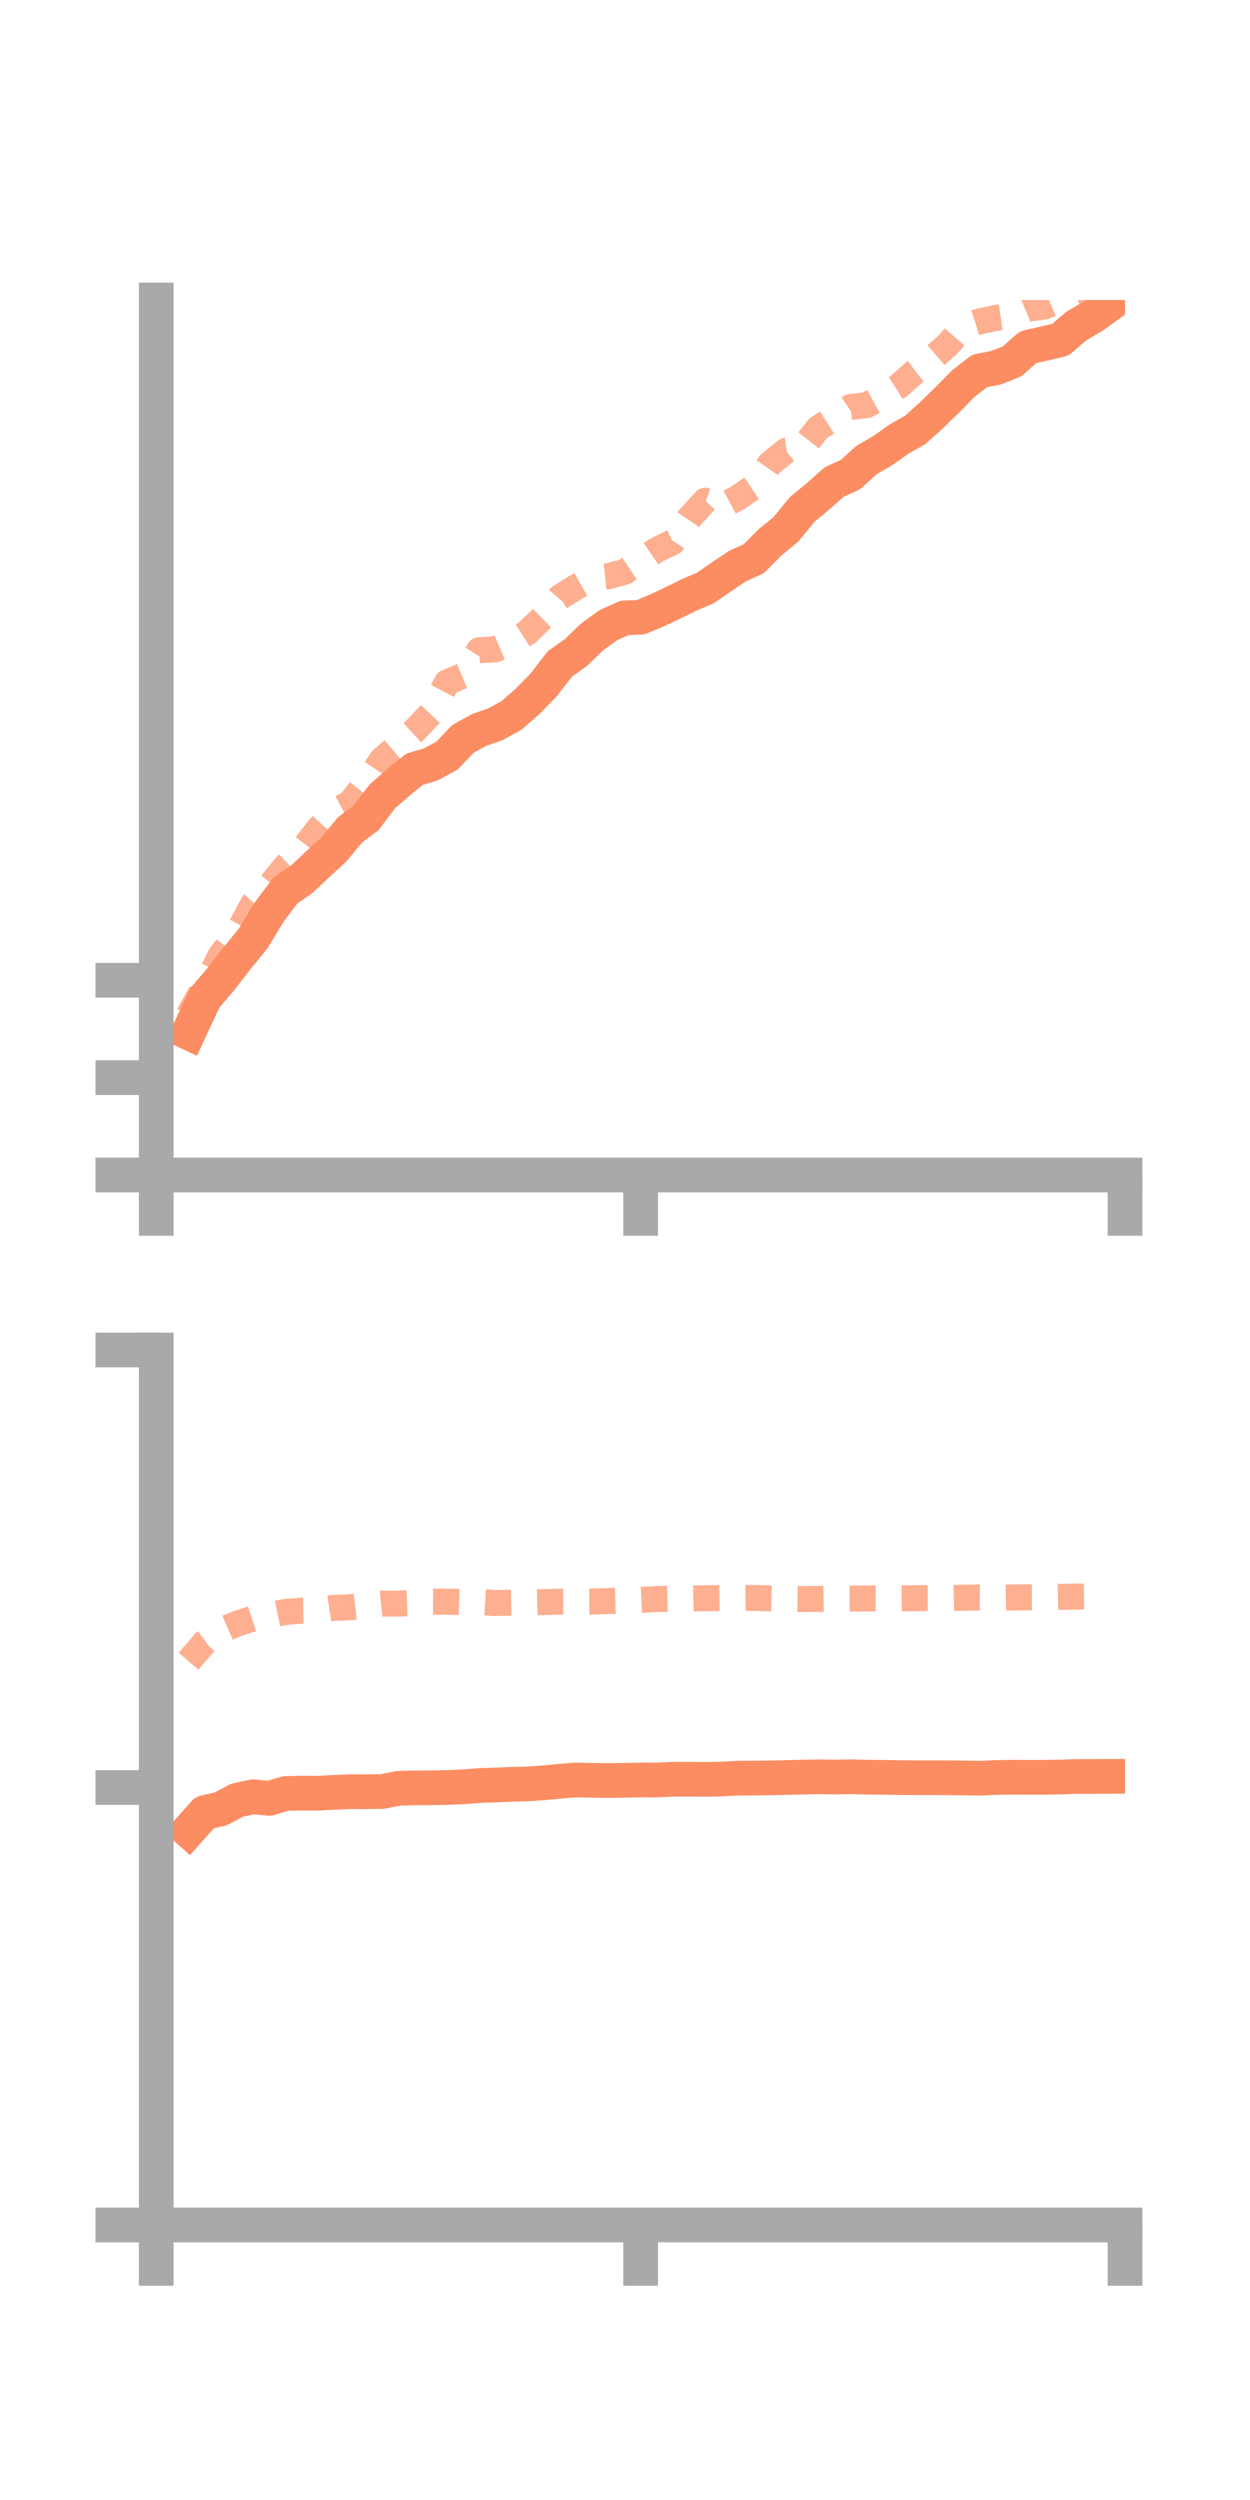 <?xml version="1.0" encoding="utf-8" standalone="no"?>
<!DOCTYPE svg PUBLIC "-//W3C//DTD SVG 1.1//EN"
  "http://www.w3.org/Graphics/SVG/1.1/DTD/svg11.dtd">
<!-- Created with matplotlib (https://matplotlib.org/) -->
<svg height="144pt" version="1.1" viewBox="0 0 72 144" width="72pt" xmlns="http://www.w3.org/2000/svg" xmlns:xlink="http://www.w3.org/1999/xlink">
 <defs>
  <style type="text/css">*{stroke-linecap:butt;stroke-linejoin:round;}</style>
 </defs>
 <g id="figure_1">
  <g id="patch_1">
   <path d="M 0 144 
L 72 144 
L 72 0 
L 0 0 
z
" style="fill:none;"/>
  </g>
  <g id="axes_1">
   <g id="patch_2">
    <path d="M 9 67.68 
L 64.8 67.68 
L 64.8 17.28 
L 9 17.28 
z
" style="fill:none;"/>
   </g>
   <g id="matplotlib.axis_1">
    <g id="xtick_1">
     <g id="line2d_1">
      <defs>
       <path d="M 0 0 
L 0 3.5 
" id="m3a2fc93706" style="stroke:#a9a9a9;stroke-width:2;"/>
      </defs>
      <g>
       <use style="fill:#a9a9a9;stroke:#a9a9a9;stroke-width:2;" x="9" xlink:href="#m3a2fc93706" y="67.68"/>
      </g>
     </g>
    </g>
    <g id="xtick_2">
     <g id="line2d_2">
      <g>
       <use style="fill:#a9a9a9;stroke:#a9a9a9;stroke-width:2;" x="36.9" xlink:href="#m3a2fc93706" y="67.68"/>
      </g>
     </g>
    </g>
    <g id="xtick_3">
     <g id="line2d_3">
      <g>
       <use style="fill:#a9a9a9;stroke:#a9a9a9;stroke-width:2;" x="64.8" xlink:href="#m3a2fc93706" y="67.68"/>
      </g>
     </g>
    </g>
   </g>
   <g id="matplotlib.axis_2">
    <g id="ytick_1">
     <g id="line2d_4">
      <defs>
       <path d="M 0 0 
L -3.5 0 
" id="mca3eb98761" style="stroke:#a9a9a9;stroke-width:2;"/>
      </defs>
      <g>
       <use style="fill:#a9a9a9;stroke:#a9a9a9;stroke-width:2;" x="9" xlink:href="#mca3eb98761" y="67.68"/>
      </g>
     </g>
    </g>
    <g id="ytick_2">
     <g id="line2d_5">
      <g>
       <use style="fill:#a9a9a9;stroke:#a9a9a9;stroke-width:2;" x="9" xlink:href="#mca3eb98761" y="62.07"/>
      </g>
     </g>
    </g>
    <g id="ytick_3">
     <g id="line2d_6">
      <g>
       <use style="fill:#a9a9a9;stroke:#a9a9a9;stroke-width:2;" x="9" xlink:href="#mca3eb98761" y="56.461"/>
      </g>
     </g>
    </g>
   </g>
   <g id="line2d_7">
    <path clip-path="url(#pc33cf4b649)" d="M 10.86 59.484 
L 11.79 57.489 
L 12.72 56.4 
L 13.65 55.196 
L 14.58 54.058 
L 15.51 52.526 
L 16.44 51.295 
L 17.37 50.656 
L 18.3 49.781 
L 19.23 48.93 
L 20.16 47.801 
L 21.09 47.104 
L 22.02 45.873 
L 22.95 45.063 
L 23.88 44.306 
L 24.81 44.032 
L 25.74 43.529 
L 26.67 42.558 
L 27.6 42.043 
L 28.53 41.721 
L 29.46 41.212 
L 30.39 40.398 
L 31.32 39.443 
L 32.25 38.24 
L 33.18 37.582 
L 34.11 36.679 
L 35.04 36.011 
L 35.97 35.592 
L 36.9 35.554 
L 37.83 35.167 
L 38.76 34.726 
L 39.69 34.268 
L 40.62 33.873 
L 41.55 33.235 
L 42.48 32.606 
L 43.41 32.191 
L 44.34 31.251 
L 45.27 30.49 
L 46.2 29.351 
L 47.13 28.581 
L 48.06 27.756 
L 48.99 27.336 
L 49.92 26.491 
L 50.85 25.954 
L 51.78 25.292 
L 52.71 24.769 
L 53.64 23.931 
L 54.57 23.029 
L 55.5 22.083 
L 56.43 21.364 
L 57.36 21.185 
L 58.29 20.821 
L 59.22 19.998 
L 60.15 19.789 
L 61.08 19.567 
L 62.01 18.771 
L 62.94 18.23 
L 63.87 17.56 
" style="fill:none;stroke:#fc8d62;stroke-linecap:square;stroke-width:2;"/>
   </g>
   <g id="line2d_8">
    <path clip-path="url(#pc33cf4b649)" d="M 10.86 58.48 
L 11.79 56.826 
L 12.72 55.013 
L 13.65 53.812 
L 14.58 52.064 
L 15.51 51.058 
L 16.44 49.91 
L 17.37 49.017 
L 18.3 47.802 
L 19.23 46.764 
L 20.16 46.262 
L 21.09 45.091 
L 22.02 43.732 
L 22.95 42.935 
L 23.88 42.088 
L 24.81 41.103 
L 25.74 39.311 
L 26.67 38.918 
L 27.6 37.452 
L 28.53 37.403 
L 29.46 37.007 
L 30.39 36.416 
L 31.32 35.509 
L 32.25 34.403 
L 33.18 33.817 
L 34.11 33.285 
L 35.04 33.191 
L 35.97 32.941 
L 36.9 32.32 
L 37.83 31.674 
L 38.76 31.22 
L 39.69 29.862 
L 40.62 28.844 
L 41.55 29.189 
L 42.48 28.682 
L 43.41 28.055 
L 44.34 26.725 
L 45.27 25.968 
L 46.2 25.838 
L 47.13 24.663 
L 48.06 24.073 
L 48.99 23.443 
L 49.92 23.337 
L 50.85 22.827 
L 51.78 22.23 
L 52.71 21.405 
L 53.64 20.69 
L 54.57 19.882 
L 55.5 18.81 
L 56.43 18.512 
L 57.36 18.314 
L 58.29 18.178 
L 59.22 17.783 
L 60.15 17.659 
L 61.08 17.252 
L 62.01 16.814 
L 62.94 16.27 
L 63.87 15.899 
" style="fill:none;stroke:#fc8d62;stroke-dasharray:1.5,1.5;stroke-dashoffset:0;stroke-opacity:0.7;stroke-width:1.5;"/>
   </g>
   <g id="patch_3">
    <path d="M 9 67.68 
L 9 17.28 
" style="fill:none;stroke:#a9a9a9;stroke-linecap:square;stroke-linejoin:miter;stroke-width:2;"/>
   </g>
   <g id="patch_4">
    <path d="M 64.8 67.68 
L 64.8 17.28 
" style="fill:none;"/>
   </g>
   <g id="patch_5">
    <path d="M 9 67.68 
L 64.8 67.68 
" style="fill:none;stroke:#a9a9a9;stroke-linecap:square;stroke-linejoin:miter;stroke-width:2;"/>
   </g>
   <g id="patch_6">
    <path d="M 9 17.28 
L 64.8 17.28 
" style="fill:none;"/>
   </g>
  </g>
  <g id="axes_2">
   <g id="patch_7">
    <path d="M 9 128.16 
L 64.8 128.16 
L 64.8 77.76 
L 9 77.76 
z
" style="fill:none;"/>
   </g>
   <g id="matplotlib.axis_3">
    <g id="xtick_4">
     <g id="line2d_9">
      <g>
       <use style="fill:#a9a9a9;stroke:#a9a9a9;stroke-width:2;" x="9" xlink:href="#m3a2fc93706" y="128.16"/>
      </g>
     </g>
    </g>
    <g id="xtick_5">
     <g id="line2d_10">
      <g>
       <use style="fill:#a9a9a9;stroke:#a9a9a9;stroke-width:2;" x="36.9" xlink:href="#m3a2fc93706" y="128.16"/>
      </g>
     </g>
    </g>
    <g id="xtick_6">
     <g id="line2d_11">
      <g>
       <use style="fill:#a9a9a9;stroke:#a9a9a9;stroke-width:2;" x="64.8" xlink:href="#m3a2fc93706" y="128.16"/>
      </g>
     </g>
    </g>
   </g>
   <g id="matplotlib.axis_4">
    <g id="ytick_4">
     <g id="line2d_12">
      <g>
       <use style="fill:#a9a9a9;stroke:#a9a9a9;stroke-width:2;" x="9" xlink:href="#mca3eb98761" y="128.16"/>
      </g>
     </g>
    </g>
    <g id="ytick_5">
     <g id="line2d_13">
      <g>
       <use style="fill:#a9a9a9;stroke:#a9a9a9;stroke-width:2;" x="9" xlink:href="#mca3eb98761" y="102.96"/>
      </g>
     </g>
    </g>
    <g id="ytick_6">
     <g id="line2d_14">
      <g>
       <use style="fill:#a9a9a9;stroke:#a9a9a9;stroke-width:2;" x="9" xlink:href="#mca3eb98761" y="77.76"/>
      </g>
     </g>
    </g>
   </g>
   <g id="line2d_15">
    <path clip-path="url(#p9dfb38ab87)" d="M 10.86 105.445 
L 11.79 104.401 
L 12.72 104.192 
L 13.65 103.694 
L 14.58 103.494 
L 15.51 103.587 
L 16.44 103.308 
L 17.37 103.283 
L 18.3 103.292 
L 19.23 103.241 
L 20.16 103.202 
L 21.09 103.204 
L 22.02 103.191 
L 22.95 103.008 
L 23.88 102.98 
L 24.81 102.979 
L 25.74 102.959 
L 26.67 102.922 
L 27.6 102.849 
L 28.53 102.816 
L 29.46 102.777 
L 30.39 102.754 
L 31.32 102.691 
L 32.25 102.6 
L 33.18 102.524 
L 34.11 102.548 
L 35.04 102.56 
L 35.97 102.546 
L 36.9 102.526 
L 37.83 102.529 
L 38.76 102.484 
L 39.69 102.483 
L 40.62 102.493 
L 41.55 102.474 
L 42.48 102.426 
L 43.41 102.415 
L 44.34 102.408 
L 45.27 102.386 
L 46.2 102.363 
L 47.13 102.343 
L 48.06 102.358 
L 48.99 102.34 
L 49.92 102.367 
L 50.85 102.372 
L 51.78 102.391 
L 52.71 102.397 
L 53.64 102.396 
L 54.57 102.401 
L 55.5 102.408 
L 56.43 102.426 
L 57.36 102.384 
L 58.29 102.368 
L 59.22 102.375 
L 60.15 102.373 
L 61.08 102.358 
L 62.01 102.325 
L 62.94 102.326 
L 63.87 102.32 
" style="fill:none;stroke:#fc8d62;stroke-linecap:square;stroke-width:2;"/>
   </g>
   <g id="line2d_16">
    <path clip-path="url(#p9dfb38ab87)" d="M 10.86 95.687 
L 11.79 94.607 
L 12.72 93.932 
L 13.65 93.526 
L 14.58 93.225 
L 15.51 93.035 
L 16.44 92.848 
L 17.37 92.773 
L 18.3 92.754 
L 19.23 92.616 
L 20.16 92.576 
L 21.09 92.468 
L 22.02 92.368 
L 22.95 92.368 
L 23.88 92.33 
L 24.81 92.253 
L 25.74 92.257 
L 26.67 92.285 
L 27.6 92.278 
L 28.53 92.333 
L 29.46 92.315 
L 30.39 92.31 
L 31.32 92.283 
L 32.25 92.255 
L 33.18 92.249 
L 34.11 92.248 
L 35.04 92.218 
L 35.97 92.192 
L 36.9 92.152 
L 37.83 92.107 
L 38.76 92.079 
L 39.69 92.079 
L 40.62 92.06 
L 41.55 92.047 
L 42.48 92.042 
L 43.41 92.039 
L 44.34 92.066 
L 45.27 92.09 
L 46.2 92.106 
L 47.13 92.097 
L 48.06 92.082 
L 48.99 92.079 
L 49.92 92.072 
L 50.85 92.072 
L 51.78 92.069 
L 52.71 92.055 
L 53.64 92.05 
L 54.57 92.048 
L 55.5 92.031 
L 56.43 92.018 
L 57.36 92.028 
L 58.29 92.014 
L 59.22 92.005 
L 60.15 92.002 
L 61.08 91.98 
L 62.01 91.965 
L 62.94 91.956 
L 63.87 91.967 
" style="fill:none;stroke:#fc8d62;stroke-dasharray:1.5,1.5;stroke-dashoffset:0;stroke-opacity:0.7;stroke-width:1.5;"/>
   </g>
   <g id="patch_8">
    <path d="M 9 128.16 
L 9 77.76 
" style="fill:none;stroke:#a9a9a9;stroke-linecap:square;stroke-linejoin:miter;stroke-width:2;"/>
   </g>
   <g id="patch_9">
    <path d="M 64.8 128.16 
L 64.8 77.76 
" style="fill:none;"/>
   </g>
   <g id="patch_10">
    <path d="M 9 128.16 
L 64.8 128.16 
" style="fill:none;stroke:#a9a9a9;stroke-linecap:square;stroke-linejoin:miter;stroke-width:2;"/>
   </g>
   <g id="patch_11">
    <path d="M 9 77.76 
L 64.8 77.76 
" style="fill:none;"/>
   </g>
  </g>
 </g>
 <defs>
  <clipPath id="pc33cf4b649">
   <rect height="50.4" width="55.8" x="9" y="17.28"/>
  </clipPath>
  <clipPath id="p9dfb38ab87">
   <rect height="50.4" width="55.8" x="9" y="77.76"/>
  </clipPath>
 </defs>
</svg>
